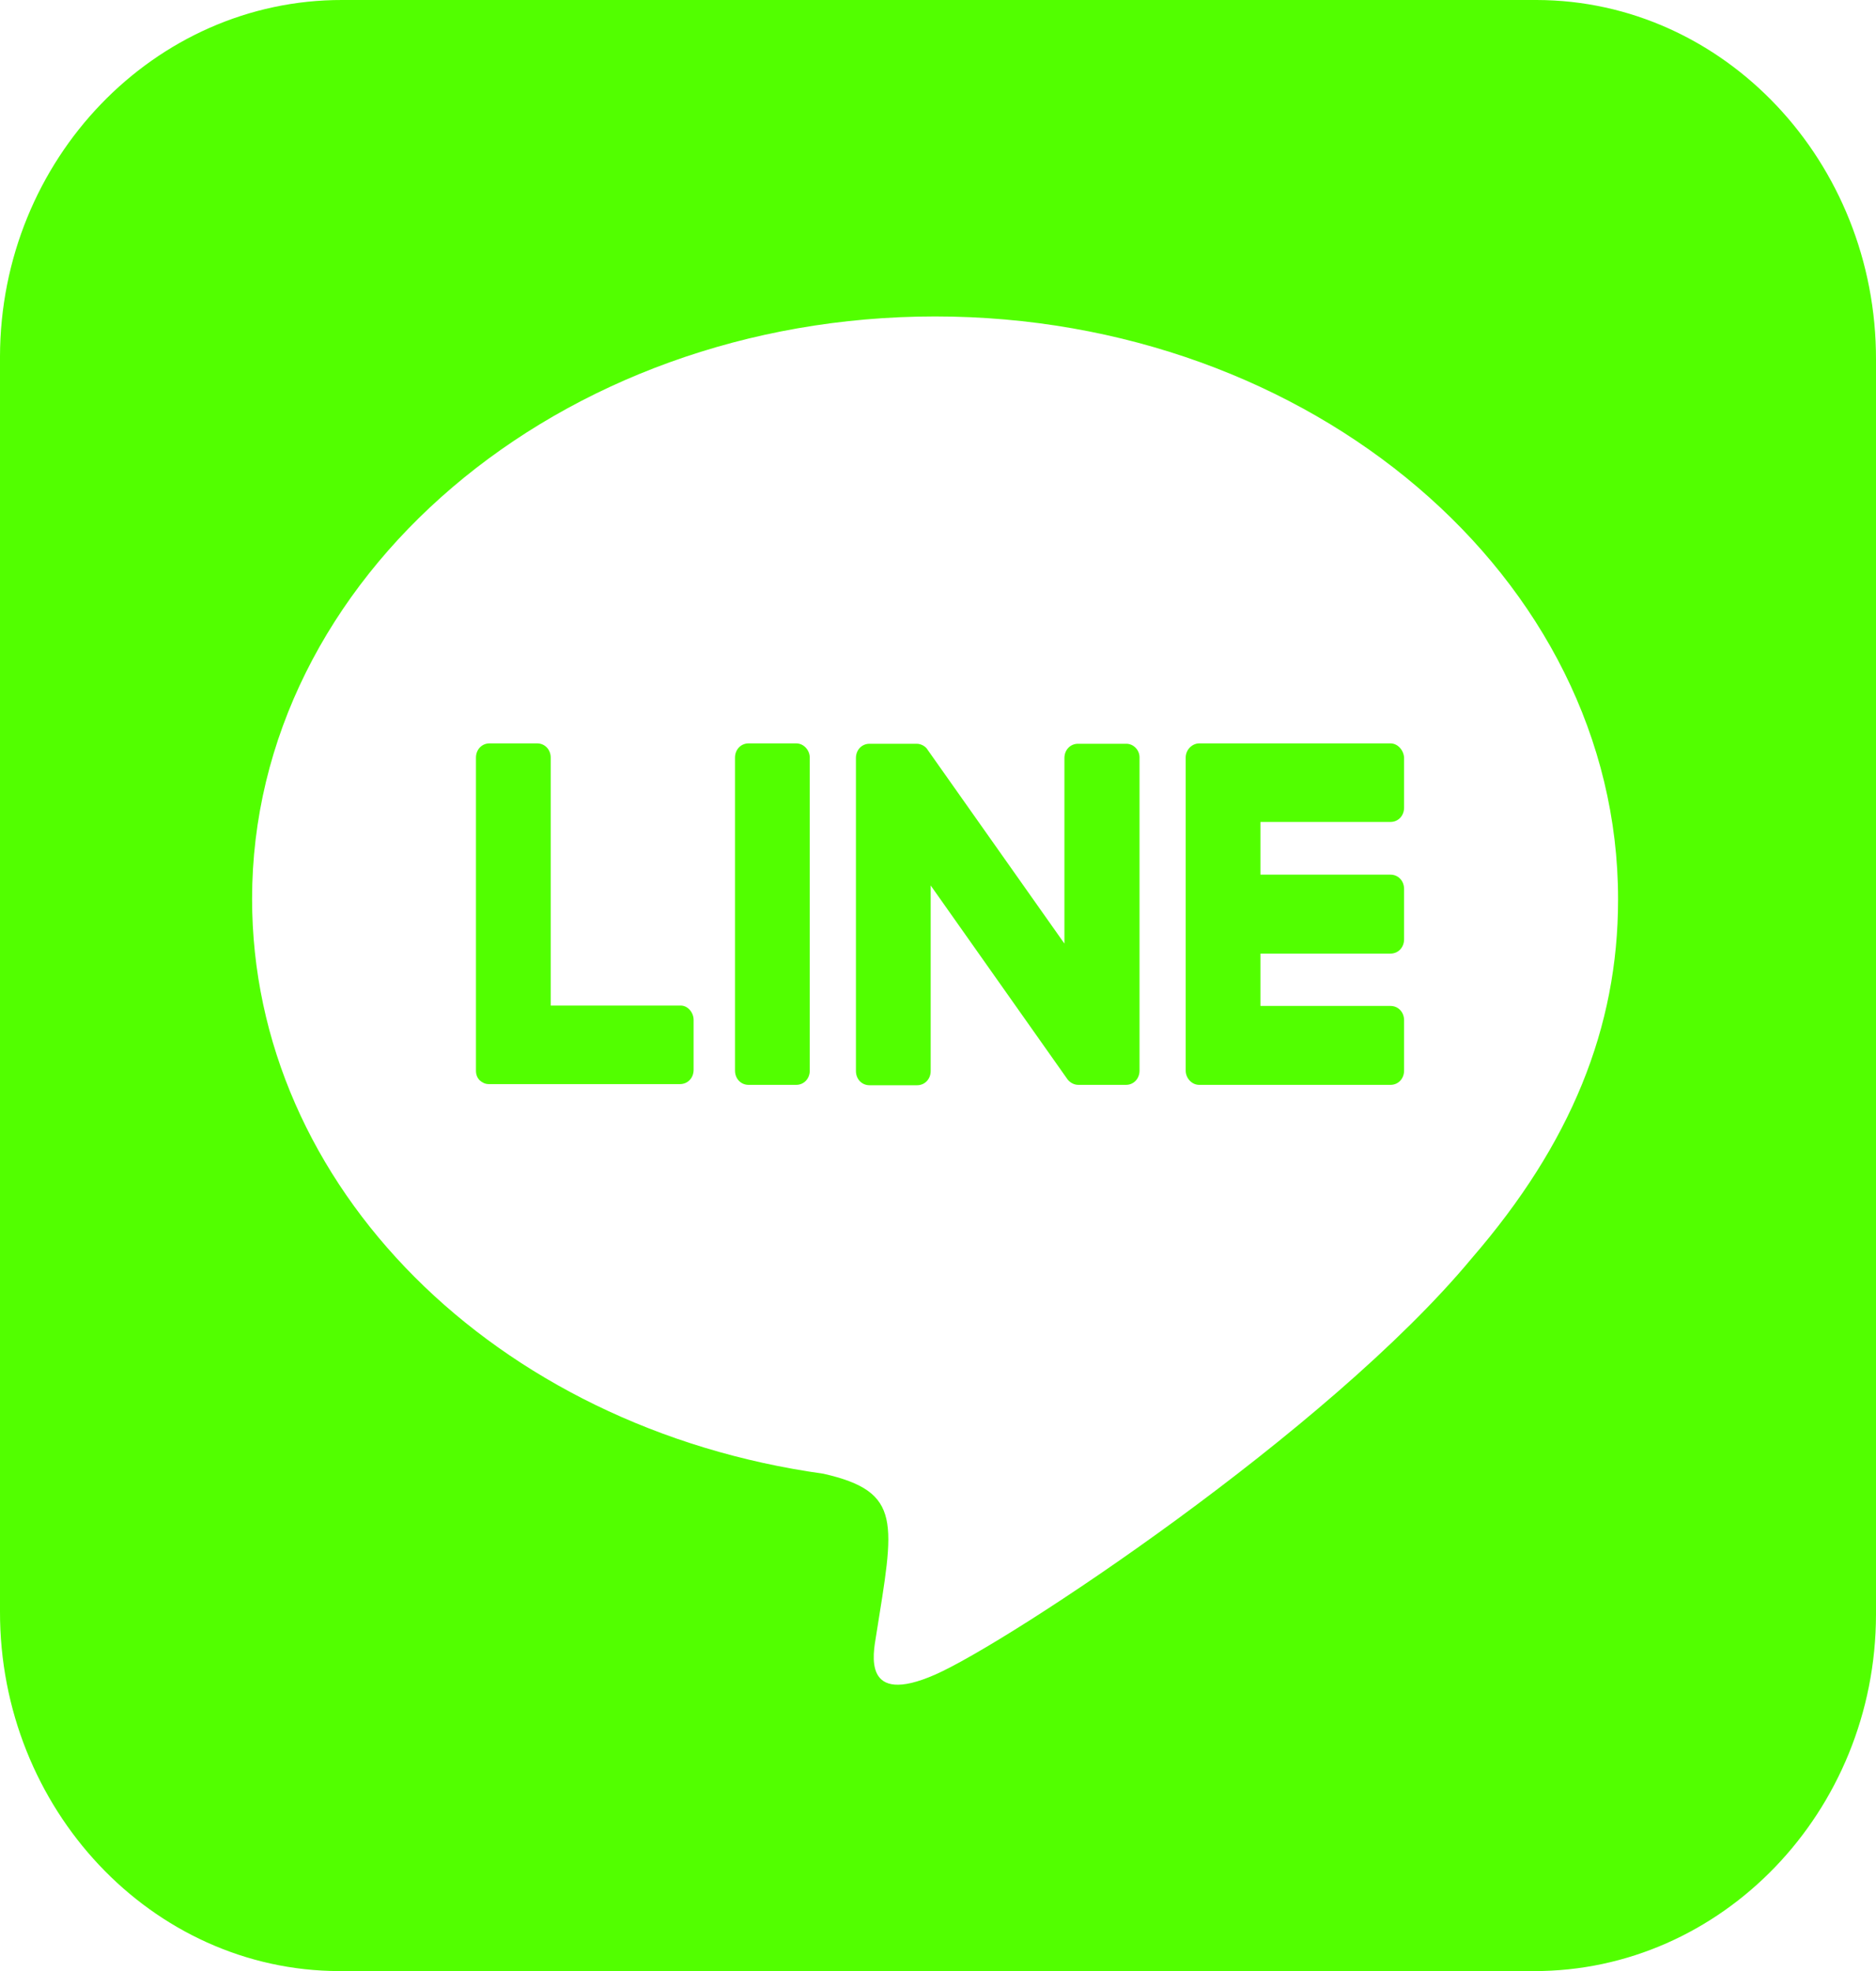 <svg width="59" height="62" viewBox="0 0 59 62" fill="none" xmlns="http://www.w3.org/2000/svg">
<path d="M35.838 23.831V33.676C35.838 33.931 35.654 34.124 35.411 34.124H33.913C33.764 34.124 33.637 34.039 33.568 33.943L29.27 27.852V33.688C29.27 33.943 29.085 34.136 28.843 34.136H27.345C27.103 34.136 26.919 33.943 26.919 33.688V23.843C26.919 23.589 27.103 23.395 27.345 23.395H28.832C28.958 23.395 29.108 23.468 29.177 23.589L33.476 29.68V23.843C33.476 23.589 33.66 23.395 33.902 23.395H35.4C35.642 23.383 35.838 23.589 35.838 23.819V23.831ZM25.041 23.383H23.542C23.3 23.383 23.116 23.577 23.116 23.831V33.676C23.116 33.931 23.3 34.124 23.542 34.124H25.041C25.282 34.124 25.467 33.931 25.467 33.676V23.831C25.467 23.601 25.282 23.383 25.041 23.383ZM21.422 31.63H17.32V23.831C17.32 23.577 17.135 23.383 16.893 23.383H15.395C15.153 23.383 14.969 23.577 14.969 23.831V33.676C14.969 33.797 15.004 33.894 15.084 33.979C15.165 34.052 15.257 34.1 15.372 34.1H21.387C21.63 34.1 21.814 33.906 21.814 33.652V32.078C21.814 31.848 21.63 31.63 21.411 31.63H21.422ZM43.743 23.383H37.716C37.497 23.383 37.29 23.577 37.29 23.831V33.676C37.29 33.906 37.474 34.124 37.716 34.124H43.731C43.974 34.124 44.158 33.931 44.158 33.676V32.09C44.158 31.836 43.974 31.642 43.731 31.642H39.641V29.995H43.731C43.974 29.995 44.158 29.801 44.158 29.547V27.961C44.158 27.706 43.974 27.512 43.731 27.512H39.641V25.854H43.731C43.974 25.854 44.158 25.66 44.158 25.405V23.831C44.146 23.601 43.962 23.383 43.731 23.383H43.743ZM59 11.31V50.787C58.989 56.987 54.149 62.012 48.237 62H10.671C4.771 61.988 -0.012 56.89 2.07818e-05 50.69V11.213C0.012 5.013 4.863 -0.012 10.763 2.18385e-05H48.329C54.229 0.012 59.011 5.098 59 11.31ZM50.888 28.275C50.888 18.176 41.242 9.954 29.408 9.954C17.573 9.954 7.928 18.176 7.928 28.275C7.928 37.321 15.568 44.914 25.893 46.355C28.405 46.924 28.117 47.893 27.553 51.453C27.46 52.022 27.115 53.681 29.408 52.676C31.701 51.671 41.773 45.023 46.29 39.574C49.401 35.977 50.888 32.332 50.888 28.3V28.275Z" fill="#52FF00"/>
</svg>
